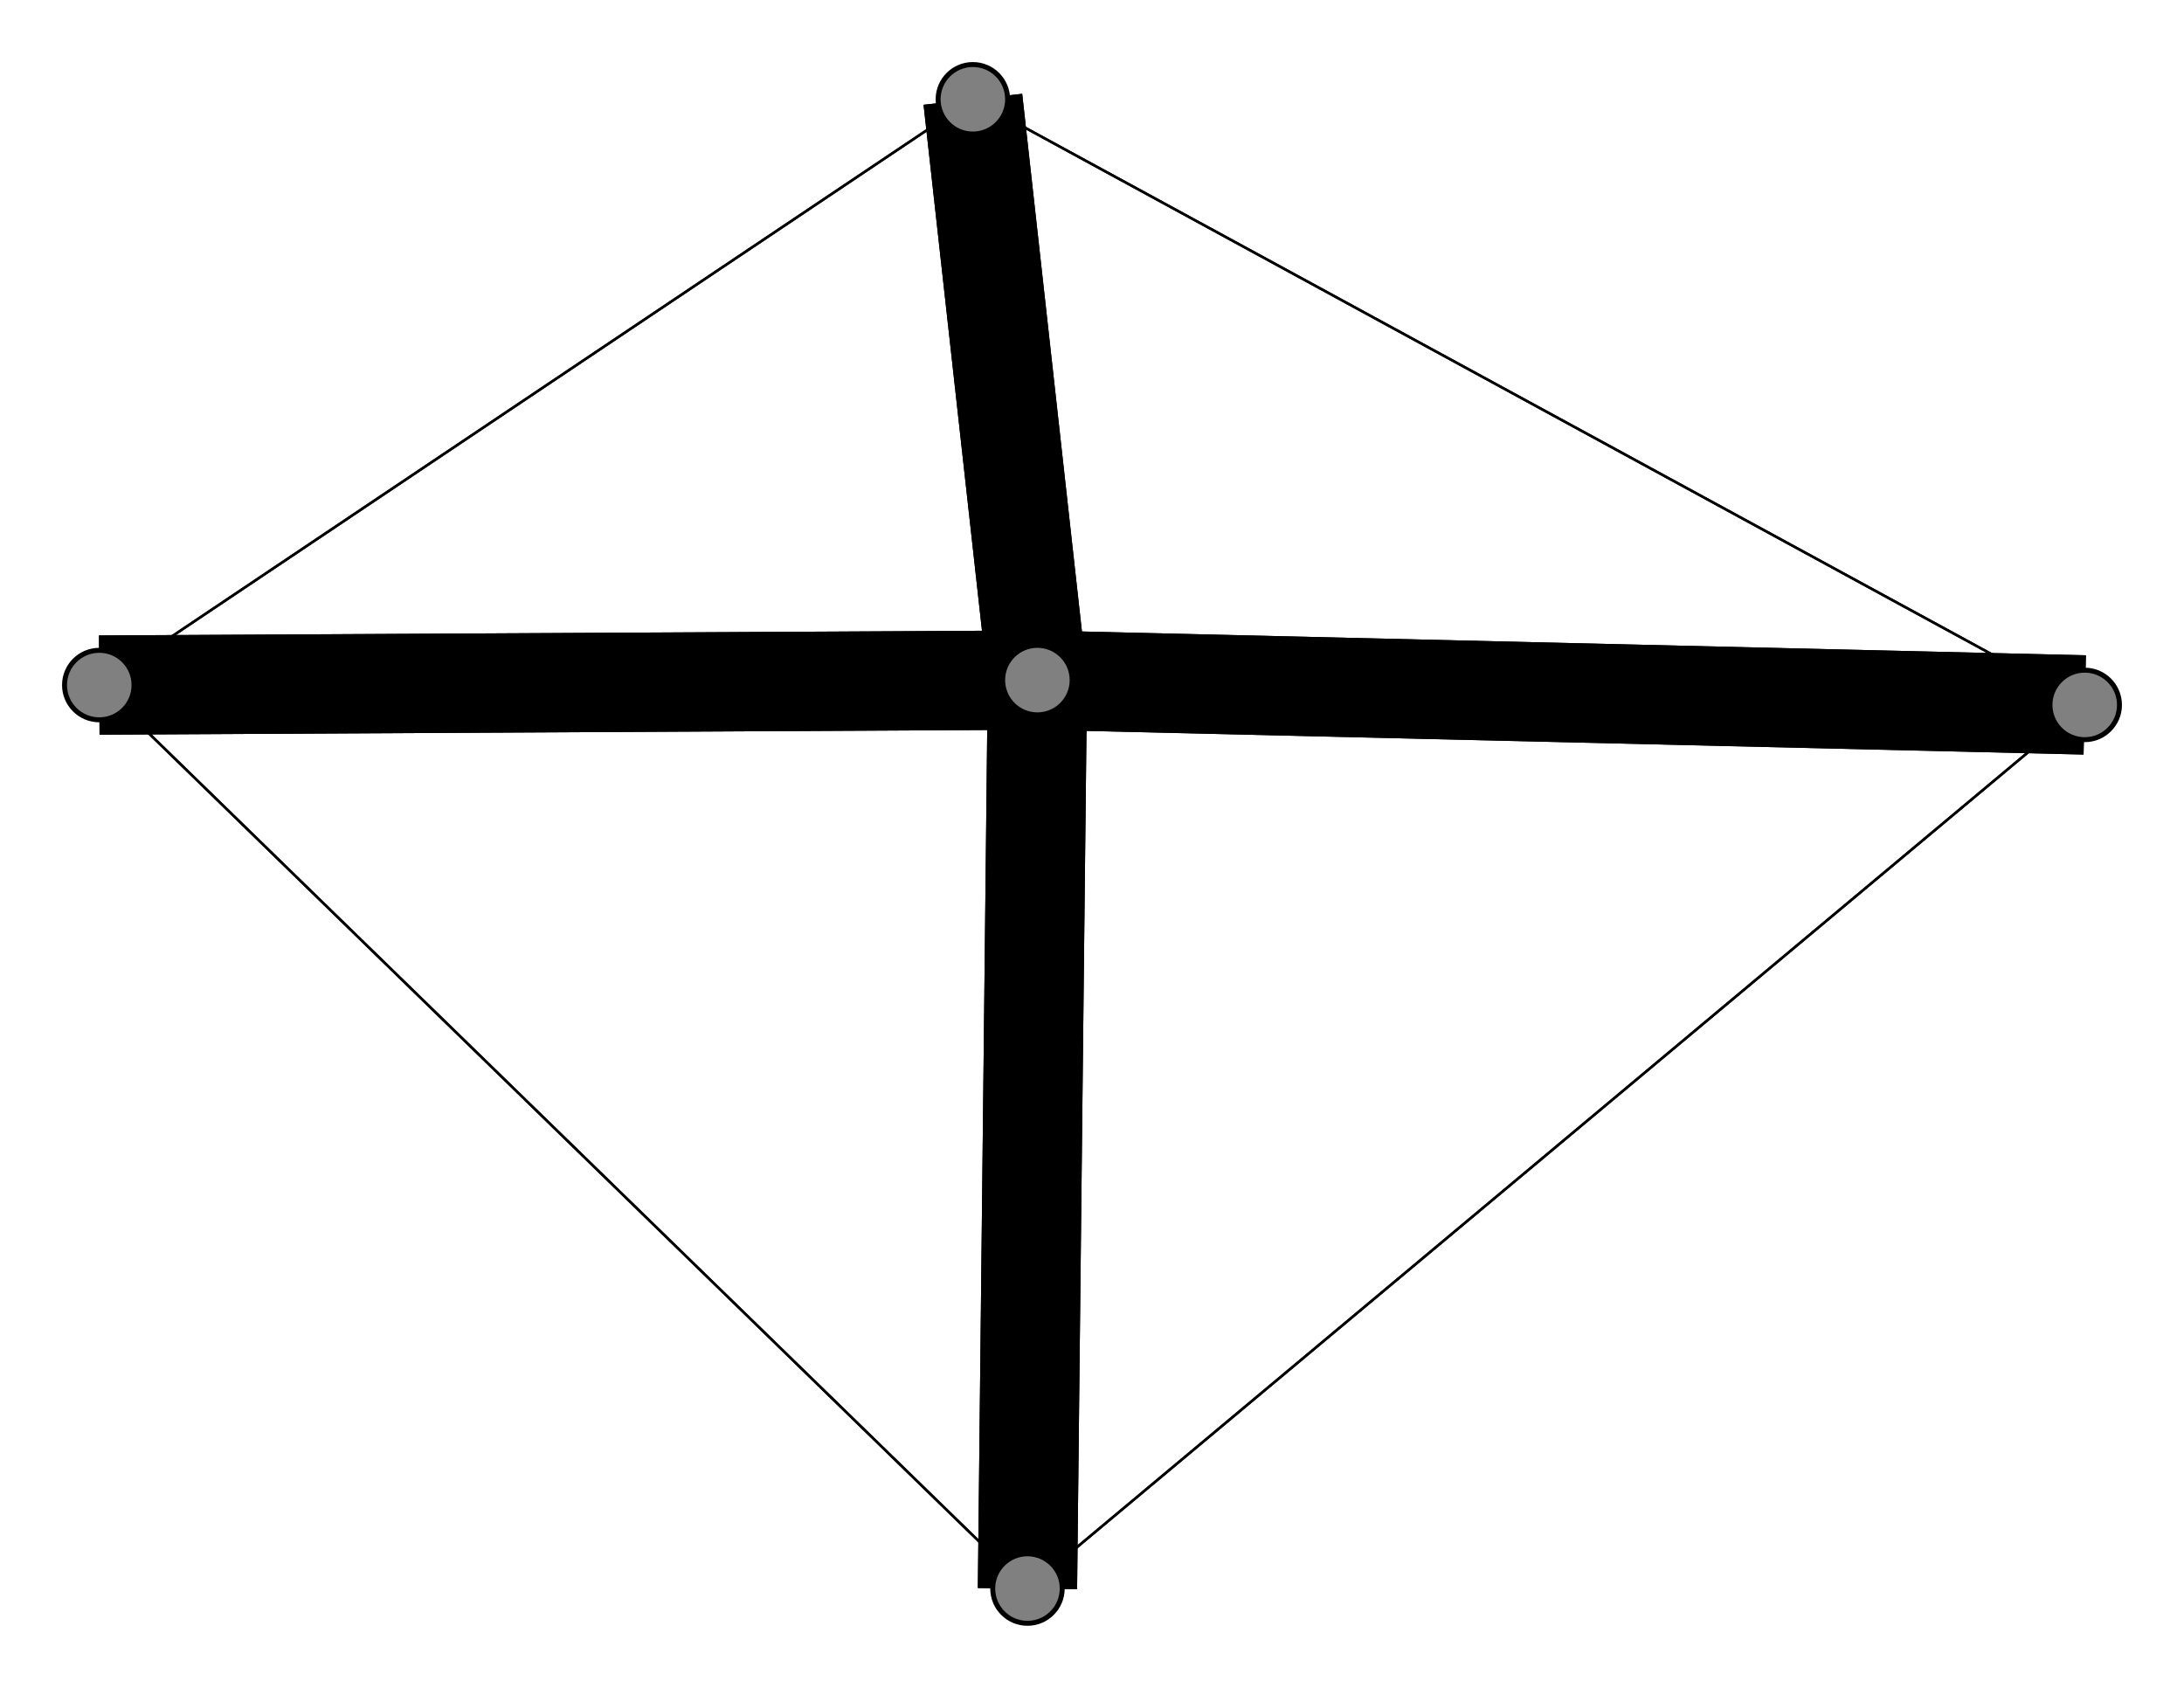 <svg width="440" height="340" xmlns="http://www.w3.org/2000/svg">
<path stroke-width="20.0" stroke="black" d="M 209 137 420 142"/>
<path stroke-width="0.5" stroke="black" d="M 196 20 420 142"/>
<path stroke-width="20.0" stroke="black" d="M 196 20 209 137"/>
<path stroke-width="0.5" stroke="black" d="M 20 138 196 20"/>
<path stroke-width="0.5" stroke="black" d="M 20 138 207 320"/>
<path stroke-width="0.5" stroke="black" d="M 20 138 420 142"/>
<path stroke-width="20.0" stroke="black" d="M 20 138 209 137"/>
<path stroke-width="0.5" stroke="black" d="M 207 320 196 20"/>
<path stroke-width="0.5" stroke="black" d="M 207 320 20 138"/>
<path stroke-width="0.5" stroke="black" d="M 207 320 420 142"/>
<path stroke-width="20.0" stroke="black" d="M 207 320 209 137"/>
<path stroke-width="0.5" stroke="black" d="M 420 142 196 20"/>
<path stroke-width="0.5" stroke="black" d="M 420 142 20 138"/>
<path stroke-width="0.5" stroke="black" d="M 420 142 207 320"/>
<path stroke-width="20.0" stroke="black" d="M 420 142 209 137"/>
<path stroke-width="20.0" stroke="black" d="M 209 137 196 20"/>
<path stroke-width="20.0" stroke="black" d="M 209 137 20 138"/>
<path stroke-width="20.0" stroke="black" d="M 209 137 207 320"/>
<path stroke-width="0.5" stroke="black" d="M 196 20 207 320"/>
<path stroke-width="0.5" stroke="black" d="M 196 20 20 138"/>
<circle cx="209" cy="137" r="7.0" style="fill:gray;stroke:black;stroke-width:1.0"/>
<circle cx="420" cy="142" r="7.0" style="fill:gray;stroke:black;stroke-width:1.0"/>
<circle cx="207" cy="320" r="7.0" style="fill:gray;stroke:black;stroke-width:1.0"/>
<circle cx="20" cy="138" r="7.0" style="fill:gray;stroke:black;stroke-width:1.0"/>
<circle cx="196" cy="20" r="7.0" style="fill:gray;stroke:black;stroke-width:1.0"/>
</svg>
